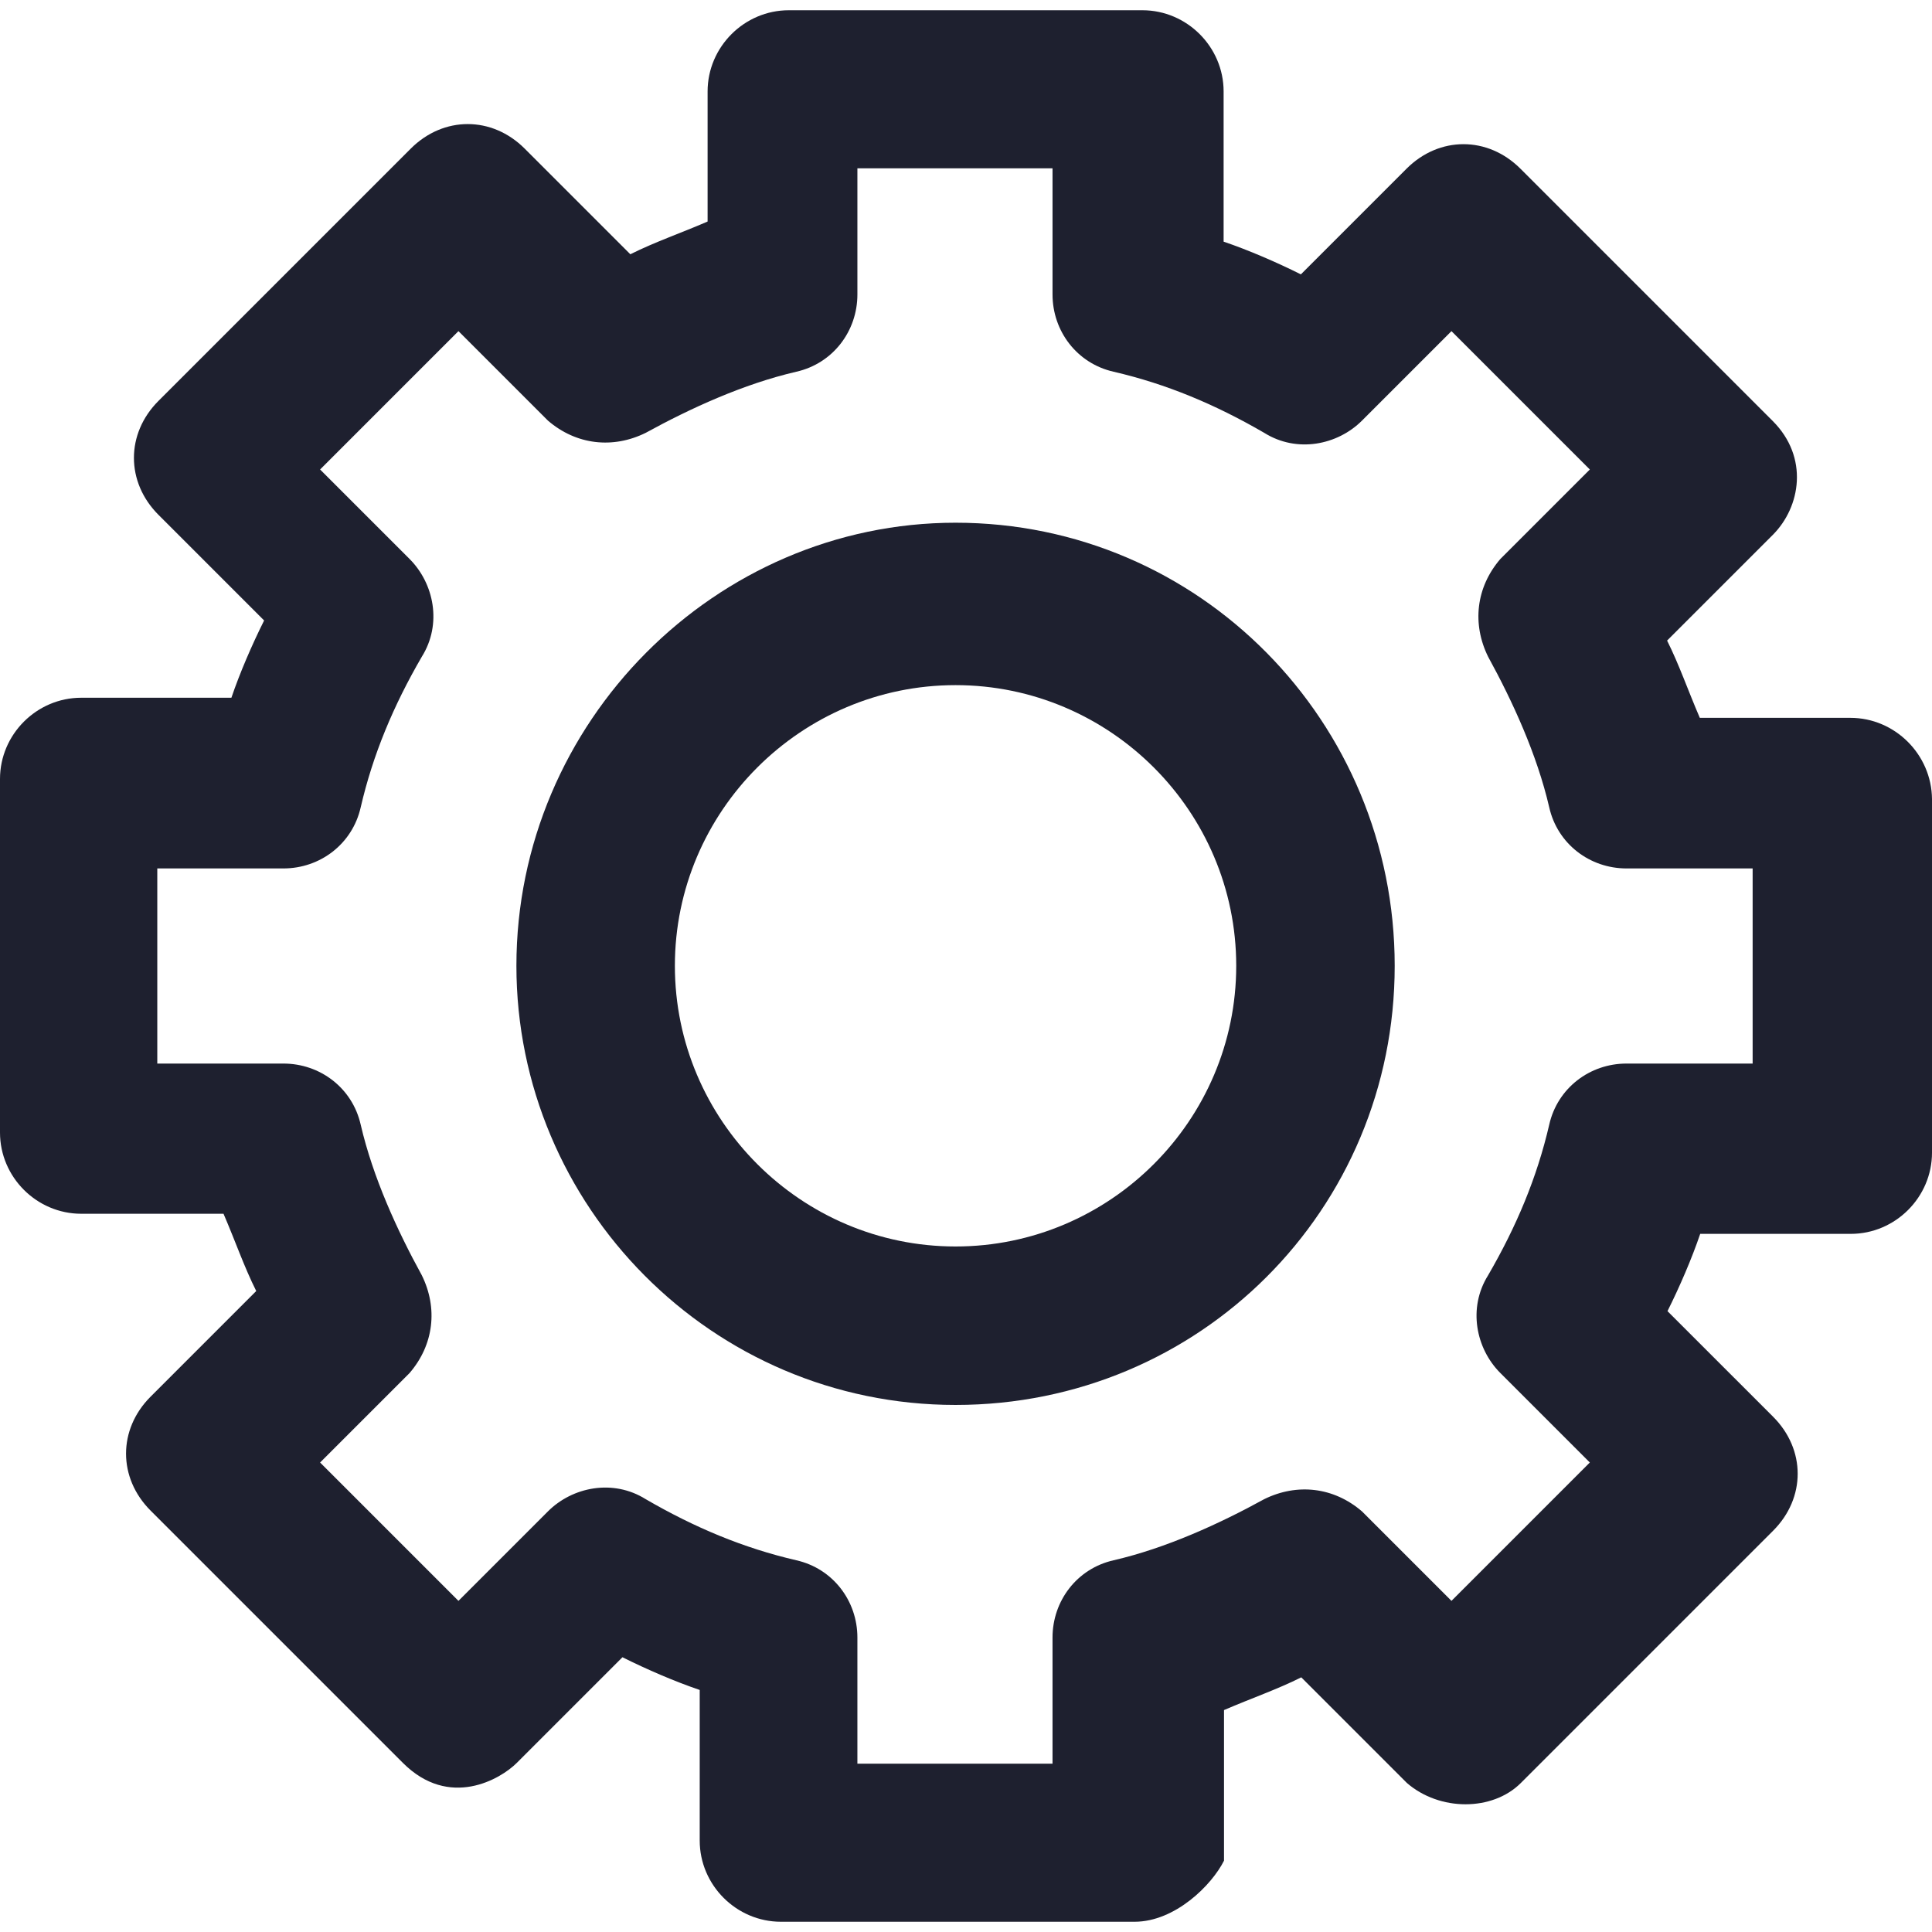 <?xml version="1.0" encoding="iso-8859-1"?>
<!-- Generator: Adobe Illustrator 19.0.0, SVG Export Plug-In . SVG Version: 6.00 Build 0)  -->
<svg version="1.1" id="Layer_1" xmlns="http://www.w3.org/2000/svg" xmlns:xlink="http://www.w3.org/1999/xlink" x="0px" y="0px"
	 viewBox="0 0 490.1 490.1" style="enable-background:new 0 0 490.1 490.1;" xml:space="preserve">
<g>
	<g>
		<path d="M469.4,182.1h-38.2c-3.1-7.2-5.2-13.4-8.3-19.6l26.8-26.8c7.1-7.1,9.2-19.7,0-28.9l-64-64c-8.3-8.3-20.6-8.3-28.9,0
			L330,69.6c-6.2-3.1-13.4-6.2-19.6-8.3V23.2c0-11.3-9.3-20.6-20.6-20.6h-89.7c-11.3,0-20.6,9.3-20.6,20.6v33
			c-7.2,3.1-13.4,5.2-19.6,8.3l-26.8-26.8c-8.3-8.3-20.6-8.3-28.9,0l-64,64c-8.3,8.3-8.3,20.6,0,28.9L67,157.4
			c-3.1,6.2-6.2,13.4-8.3,19.6H20.6C9.3,177,0,186.3,0,197.6v89.7c0,11.3,9.3,20.6,20.6,20.6h36.1c3.1,7.2,5.2,13.4,8.3,19.6
			l-26.8,26.8c-8.3,8.3-8.3,20.6,0,28.9l64,64c11.8,11.8,24.8,4.1,28.9,0l26.8-26.8c6.2,3.1,13.4,6.2,19.6,8.3v38.2
			c0,11.3,9.3,20.6,20.6,20.6h89.7c10.3,0,19.6-9.3,22.7-15.5v-38.2c7.2-3.1,13.4-5.2,19.6-8.3l26.8,26.8c8.3,7.2,21.7,7.2,28.9,0
			l64-64c8.3-8.3,8.3-20.6,0-28.9L423,332.6c3.1-6.2,6.2-13.4,8.3-19.6h38.2c11.3,0,20.6-9.3,20.6-20.6v-89.7
			C490,191.4,480.7,182.1,469.4,182.1z M444.6,269.8h-32c-9.3,0-17.5,6.2-19.6,15.5c-3.1,13.4-8.3,25.8-15.5,38.2
			c-5.2,8.3-3.1,18.6,3.1,24.8l22.7,22.7l-35.1,35.1l-22.7-22.7c-7.2-6.2-16.5-7.2-24.8-3.1c-11.3,6.2-24.8,12.4-38.2,15.5
			c-9.3,2.1-15.5,10.3-15.5,19.6v32h-49.5v-32c0-9.3-6.2-17.5-15.5-19.6c-13.4-3.1-25.8-8.3-38.2-15.5c-8.3-5.2-18.6-3.1-24.8,3.1
			l-22.7,22.7L81.2,371l22.7-22.7c6.2-7.2,7.2-16.5,3.1-24.8c-6.2-11.3-12.4-24.8-15.5-38.2c-2.1-9.3-10.3-15.5-19.6-15.5h-32v-49.5
			h32c9.3,0,17.5-6.2,19.6-15.5c3.1-13.4,8.3-25.8,15.5-38.2c5.2-8.3,3.1-18.6-3.1-24.8l-22.7-22.7L116.3,84l22.7,22.7
			c7.2,6.2,16.5,7.2,24.8,3.1c11.3-6.2,24.8-12.4,38.2-15.5c9.3-2.1,15.5-10.3,15.5-19.6v-32H267v32c0,9.3,6.2,17.5,15.5,19.6
			c13.4,3.1,25.8,8.3,38.2,15.5c8.3,5.2,18.6,3.1,24.8-3.1L368.2,84l35.1,35.1l-22.7,22.7c-6.2,7.2-7.2,16.5-3.1,24.8
			c6.2,11.3,12.4,24.8,15.5,38.2c2.1,9.3,10.3,15.5,19.6,15.5h32V269.8z" fill="#1e202f"/>
		<path d="M242.4,132.6C181.6,132.6,131,183.1,131,245c0,60.9,49.5,111.4,111.4,111.4S353.8,306.9,353.8,245
			S304.3,132.6,242.4,132.6z M242.4,316.2c-39.2,0-71.2-32-71.2-71.2s32-71.2,71.2-71.2s71.2,32,71.2,71.2S281.6,316.2,242.4,316.2z
			" fill="#1e202f"/>
	</g>
</g>
</svg>
